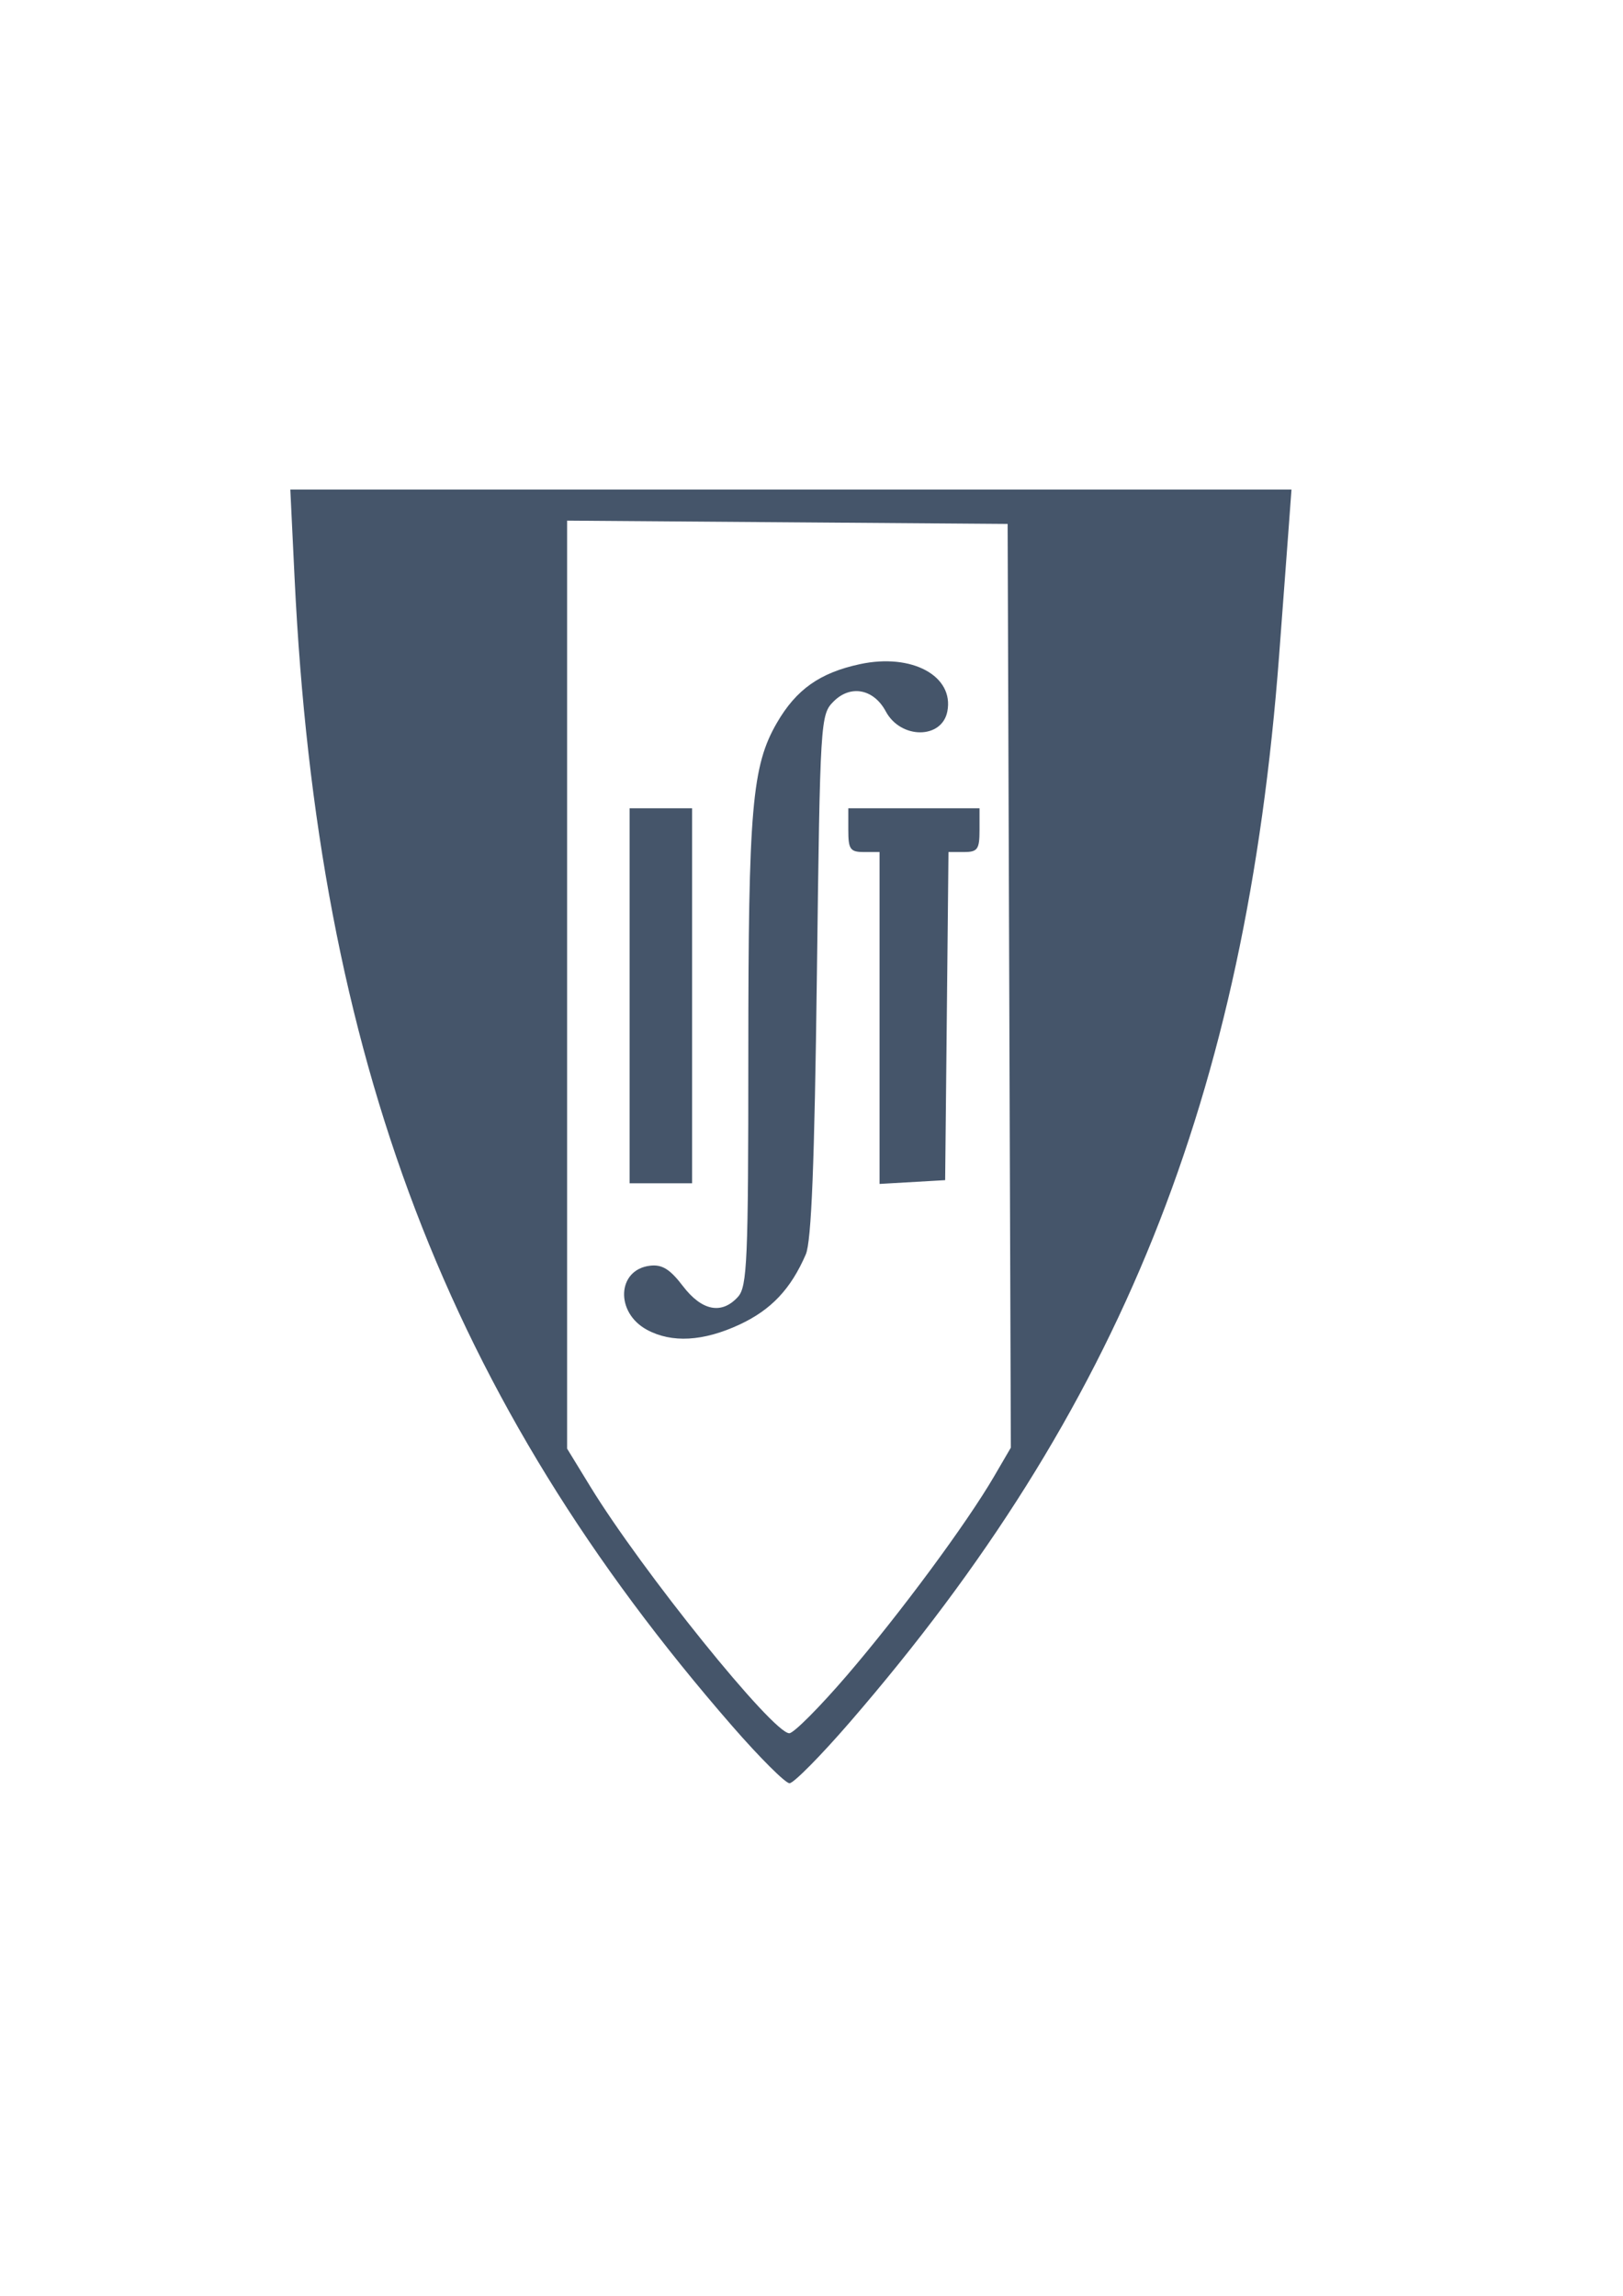 <?xml version="1.0" encoding="UTF-8" standalone="no"?>
<!-- Created with Inkscape (http://www.inkscape.org/) -->
<svg
   xmlns:dc="http://purl.org/dc/elements/1.1/"
   xmlns:cc="http://web.resource.org/cc/"
   xmlns:rdf="http://www.w3.org/1999/02/22-rdf-syntax-ns#"
   xmlns:svg="http://www.w3.org/2000/svg"
   xmlns="http://www.w3.org/2000/svg"
   xmlns:sodipodi="http://sodipodi.sourceforge.net/DTD/sodipodi-0.dtd"
   xmlns:inkscape="http://www.inkscape.org/namespaces/inkscape"
   width="744.094"
   height="1052.362"
   id="svg2"
   sodipodi:version="0.32"
   inkscape:version="0.45.1"
   sodipodi:docbase="d:\my documents\inkscape"
   sodipodi:docname="ist.svg"
   inkscape:output_extension="org.inkscape.output.svg.inkscape">
  <defs
     id="defs4" />
  <sodipodi:namedview
     id="base"
     pagecolor="#ffffff"
     bordercolor="#666666"
     borderopacity="1.0"
     gridtolerance="10000"
     guidetolerance="10"
     objecttolerance="10"
     inkscape:pageopacity="0.0"
     inkscape:pageshadow="2"
     inkscape:zoom="0.35"
     inkscape:cx="375"
     inkscape:cy="630.33285"
     inkscape:document-units="px"
     inkscape:current-layer="layer1"
     inkscape:window-width="1280"
     inkscape:window-height="753"
     inkscape:window-x="-4"
     inkscape:window-y="-4" />
  <g
     inkscape:label="Layer 1"
     inkscape:groupmode="layer"
     id="layer1">
    <path
       style="fill:#45556a;fill-opacity:1"
       d="M 335.771,791.277 C 205.277,641.497 145.685,485.303 135.069,265.226 L 133.1,224.403 L 362.601,224.403 L 592.102,224.403 L 590.788,242.307 C 590.066,252.155 588.112,278.26 586.446,300.319 C 571.151,502.808 513.309,646.529 389.577,789.48 C 376.281,804.842 363.857,817.411 361.97,817.411 C 360.084,817.411 348.294,805.651 335.771,791.277 z M 388.275,767.994 C 412.567,739.721 443.159,698.359 455.757,676.754 L 463.44,663.579 L 462.705,451.869 L 461.97,240.159 L 360.987,239.406 L 260.003,238.653 L 260.003,451.343 L 260.003,664.033 L 270.553,681.278 C 294.281,720.066 354.312,794.493 361.869,794.493 C 363.869,794.493 375.752,782.568 388.275,767.994 z M 296.566,609.528 C 281.959,601.602 282.903,582 297.979,580.187 C 303.548,579.517 307.156,581.743 313.071,589.497 C 321.774,600.907 330.881,602.692 338.341,594.449 C 342.572,589.773 343.082,577.827 343.082,483.249 C 343.082,370.303 344.743,351.068 356.205,331.303 C 365.072,316.013 375.903,308.369 394.288,304.426 C 418.091,299.321 437.52,309.856 434.321,326.135 C 431.815,338.888 412.938,338.866 406.107,326.102 C 400.584,315.782 389.98,313.741 382.212,321.504 C 376.124,327.588 376.003,329.562 374.515,447.214 C 373.425,533.44 372.009,569.043 369.431,574.996 C 362.551,590.882 353.559,600.407 339.07,607.154 C 322.432,614.901 307.958,615.709 296.566,609.528 z M 288.651,456.449 L 288.651,370.506 L 302.975,370.506 L 317.299,370.506 L 317.299,456.449 L 317.299,542.393 L 302.975,542.393 L 288.651,542.393 L 288.651,456.449 z M 403.242,466.626 L 403.242,390.56 L 396.08,390.56 C 389.805,390.56 388.918,389.318 388.918,380.533 L 388.918,370.506 L 418.998,370.506 L 449.079,370.506 L 449.079,380.533 C 449.079,389.3 448.185,390.56 441.964,390.56 L 434.85,390.56 L 434.086,465.76 L 433.322,540.96 L 418.282,541.826 L 403.242,542.692 L 403.242,466.626 z "
       id="path2236" />
  </g>
</svg>
